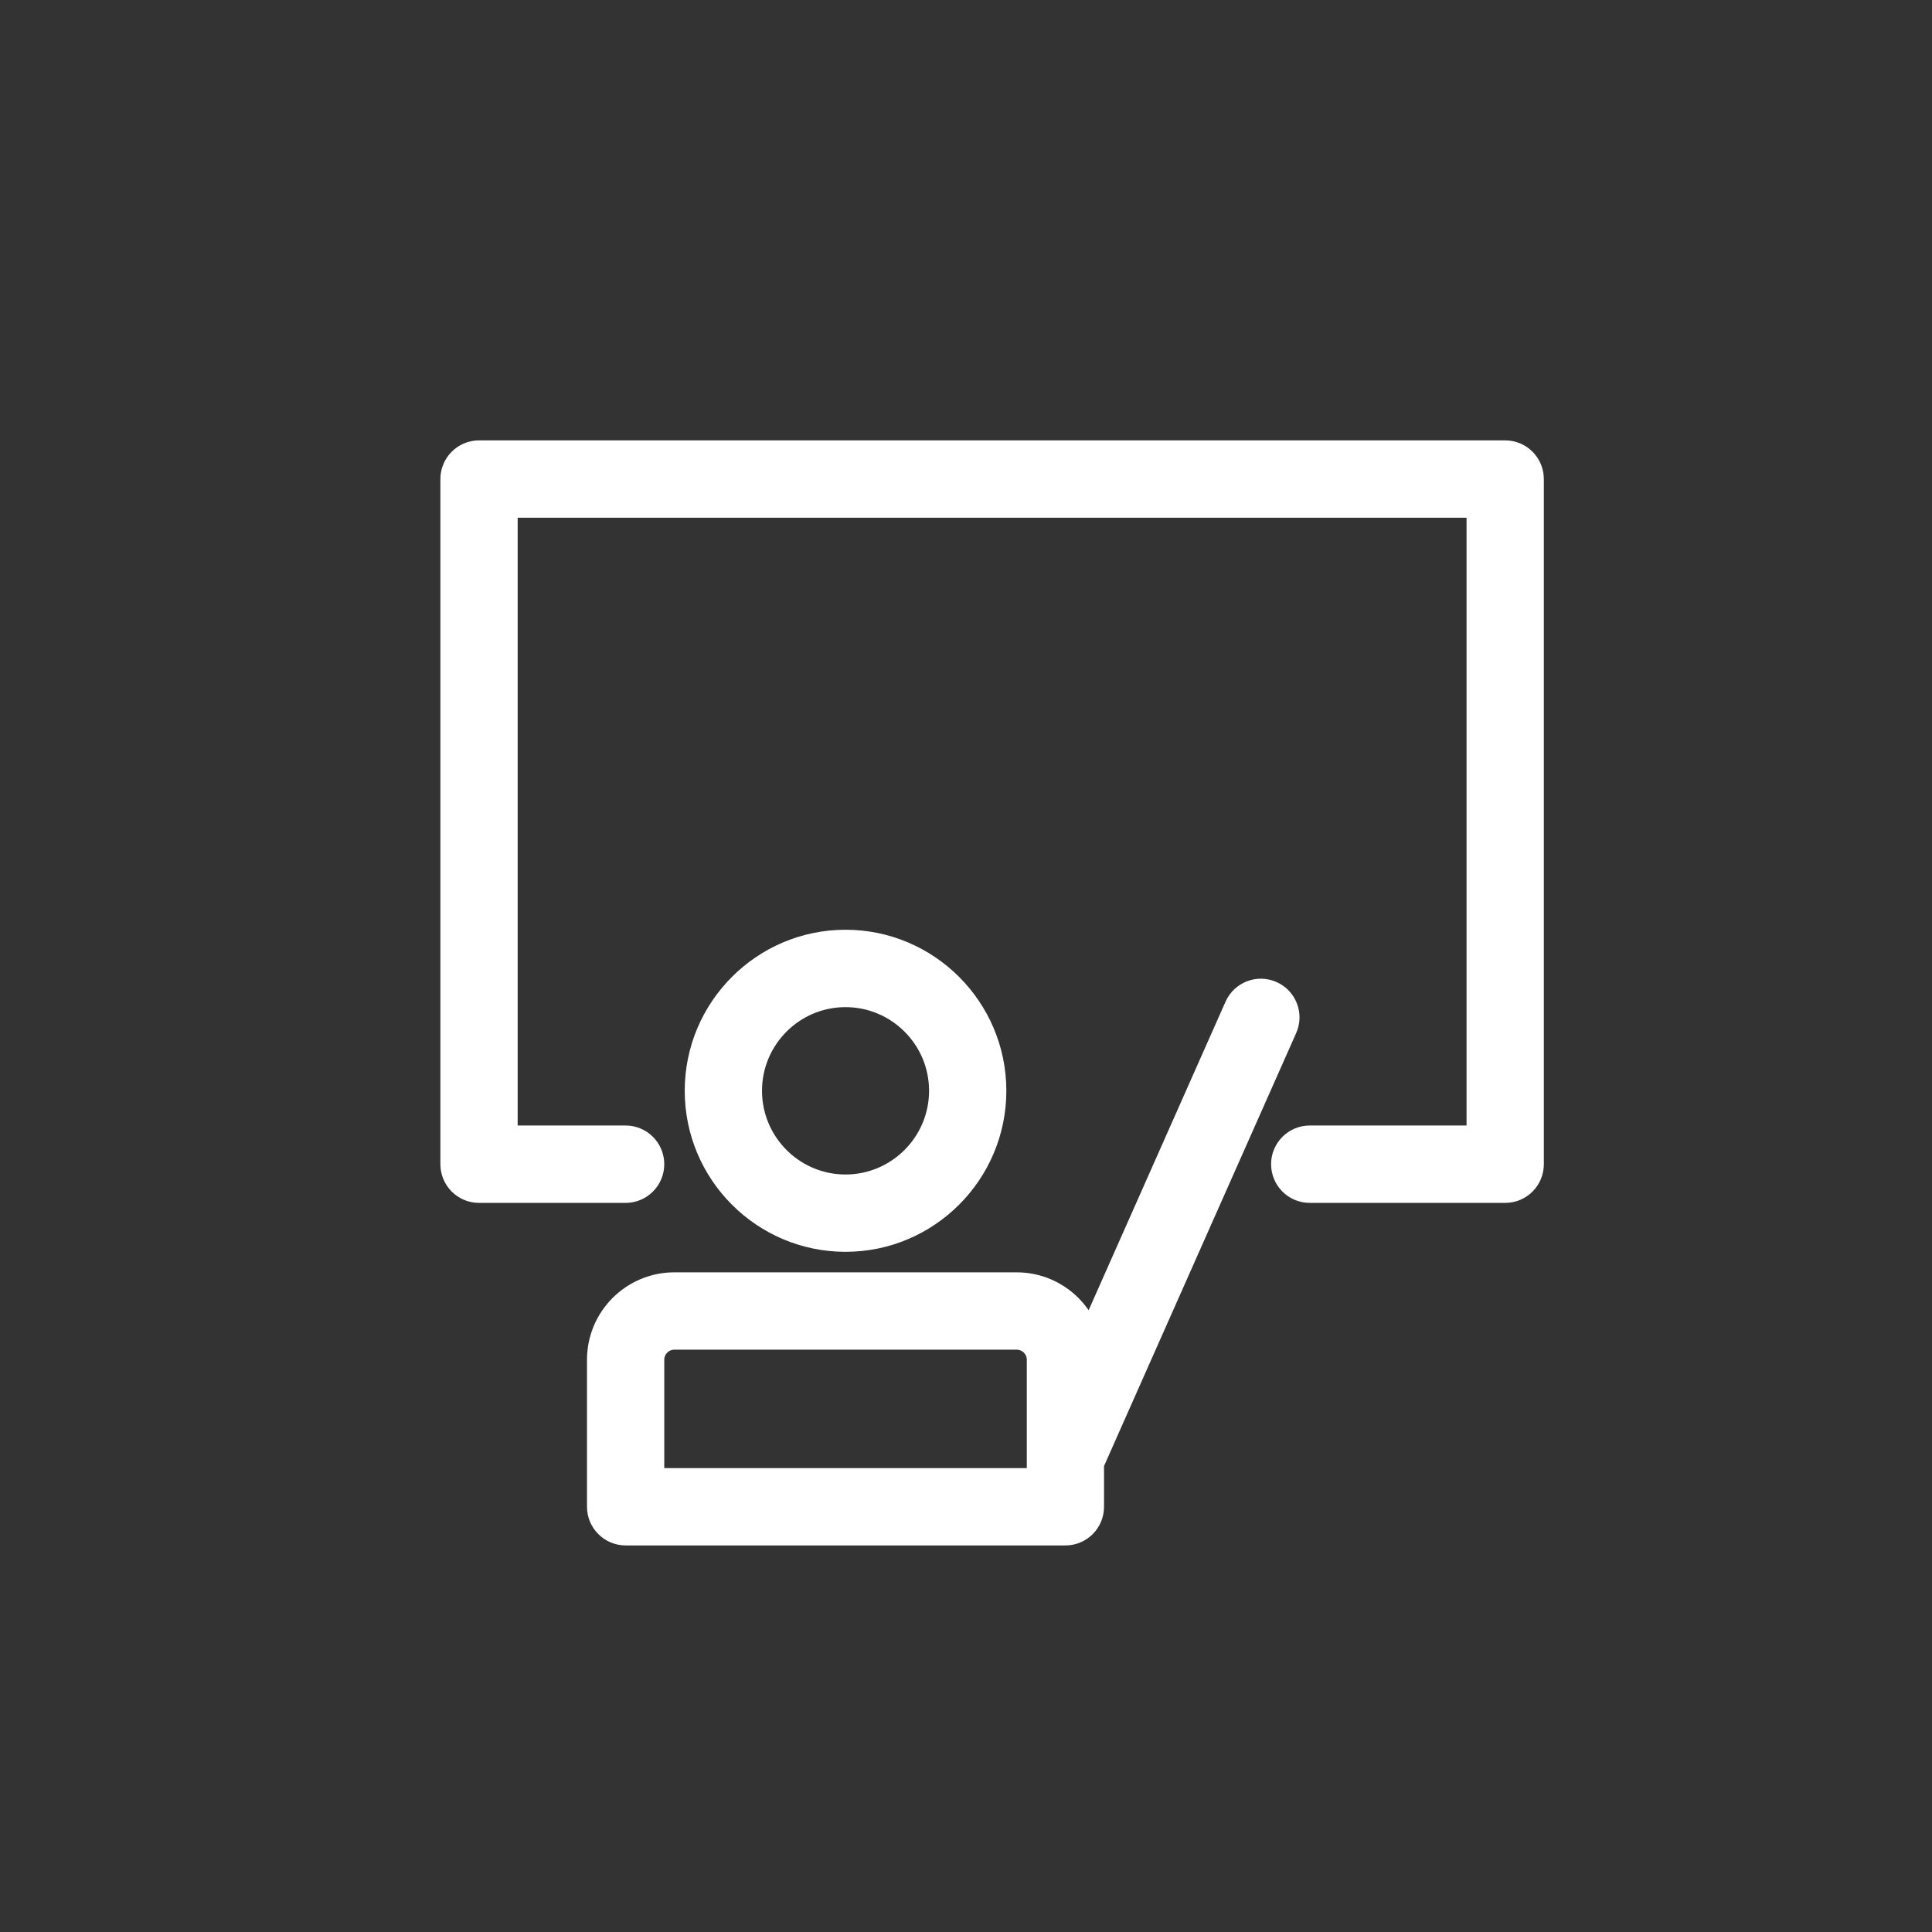 <?xml version="1.0" encoding="UTF-8"?>
<svg width="34px" height="34px" viewBox="0 0 34 34" version="1.1" xmlns="http://www.w3.org/2000/svg" xmlns:xlink="http://www.w3.org/1999/xlink">
    <rect x="0" y="0" width="34" height="34" fill="#333333" stroke="none"/>
    <title>Total classes</title>
    <g id="Total-classes" stroke="none" stroke-width="1" fill="none" fill-rule="evenodd">
        <g id="Group" transform="translate(8, 8)" fill="#FFFFFF" fill-rule="nonzero" stroke="#FFFFFF" stroke-width="0.5">
            <path d="M18.919,0.431 L18.919,12.488 C18.919,12.726 18.727,12.919 18.489,12.919 L15.049,12.919 C14.812,12.919 14.619,12.726 14.619,12.488 C14.619,12.25 14.812,12.057 15.049,12.057 L18.059,12.057 L18.059,0.861 L0.86,0.861 L0.86,12.057 L3.01,12.057 C3.247,12.057 3.44,12.25 3.44,12.488 C3.44,12.726 3.247,12.919 3.01,12.919 L0.43,12.919 C0.193,12.919 0,12.726 0,12.488 L0,0.431 C0,0.193 0.193,0 0.43,0 L18.489,0 C18.727,0 18.919,0.193 18.919,0.431 Z M14.582,10.079 L11.179,17.747 L11.179,18.517 C11.179,18.754 10.987,18.947 10.75,18.947 L3.01,18.947 C2.773,18.947 2.58,18.754 2.58,18.517 L2.58,15.93 C2.58,15.219 3.157,14.641 3.867,14.641 L9.892,14.641 C10.517,14.641 11.039,15.089 11.155,15.681 L13.796,9.729 C13.893,9.512 14.147,9.414 14.364,9.511 C14.581,9.607 14.679,9.862 14.582,10.079 Z M10.32,15.93 C10.32,15.694 10.128,15.502 9.892,15.502 L3.867,15.502 C3.632,15.502 3.44,15.694 3.44,15.93 L3.44,18.086 L10.32,18.086 L10.32,17.665 C10.32,17.659 10.32,17.652 10.32,17.646 L10.32,15.93 Z M6.88,13.78 C5.457,13.78 4.3,12.621 4.3,11.196 C4.3,9.772 5.457,8.612 6.88,8.612 C8.302,8.612 9.46,9.772 9.46,11.196 C9.46,12.621 8.302,13.78 6.88,13.78 Z M6.88,12.919 C7.828,12.919 8.6,12.146 8.6,11.196 C8.6,10.246 7.828,9.474 6.88,9.474 C5.931,9.474 5.16,10.246 5.16,11.196 C5.16,12.146 5.931,12.919 6.88,12.919 Z" id="Shape"></path>
        </g>
    </g>
</svg>